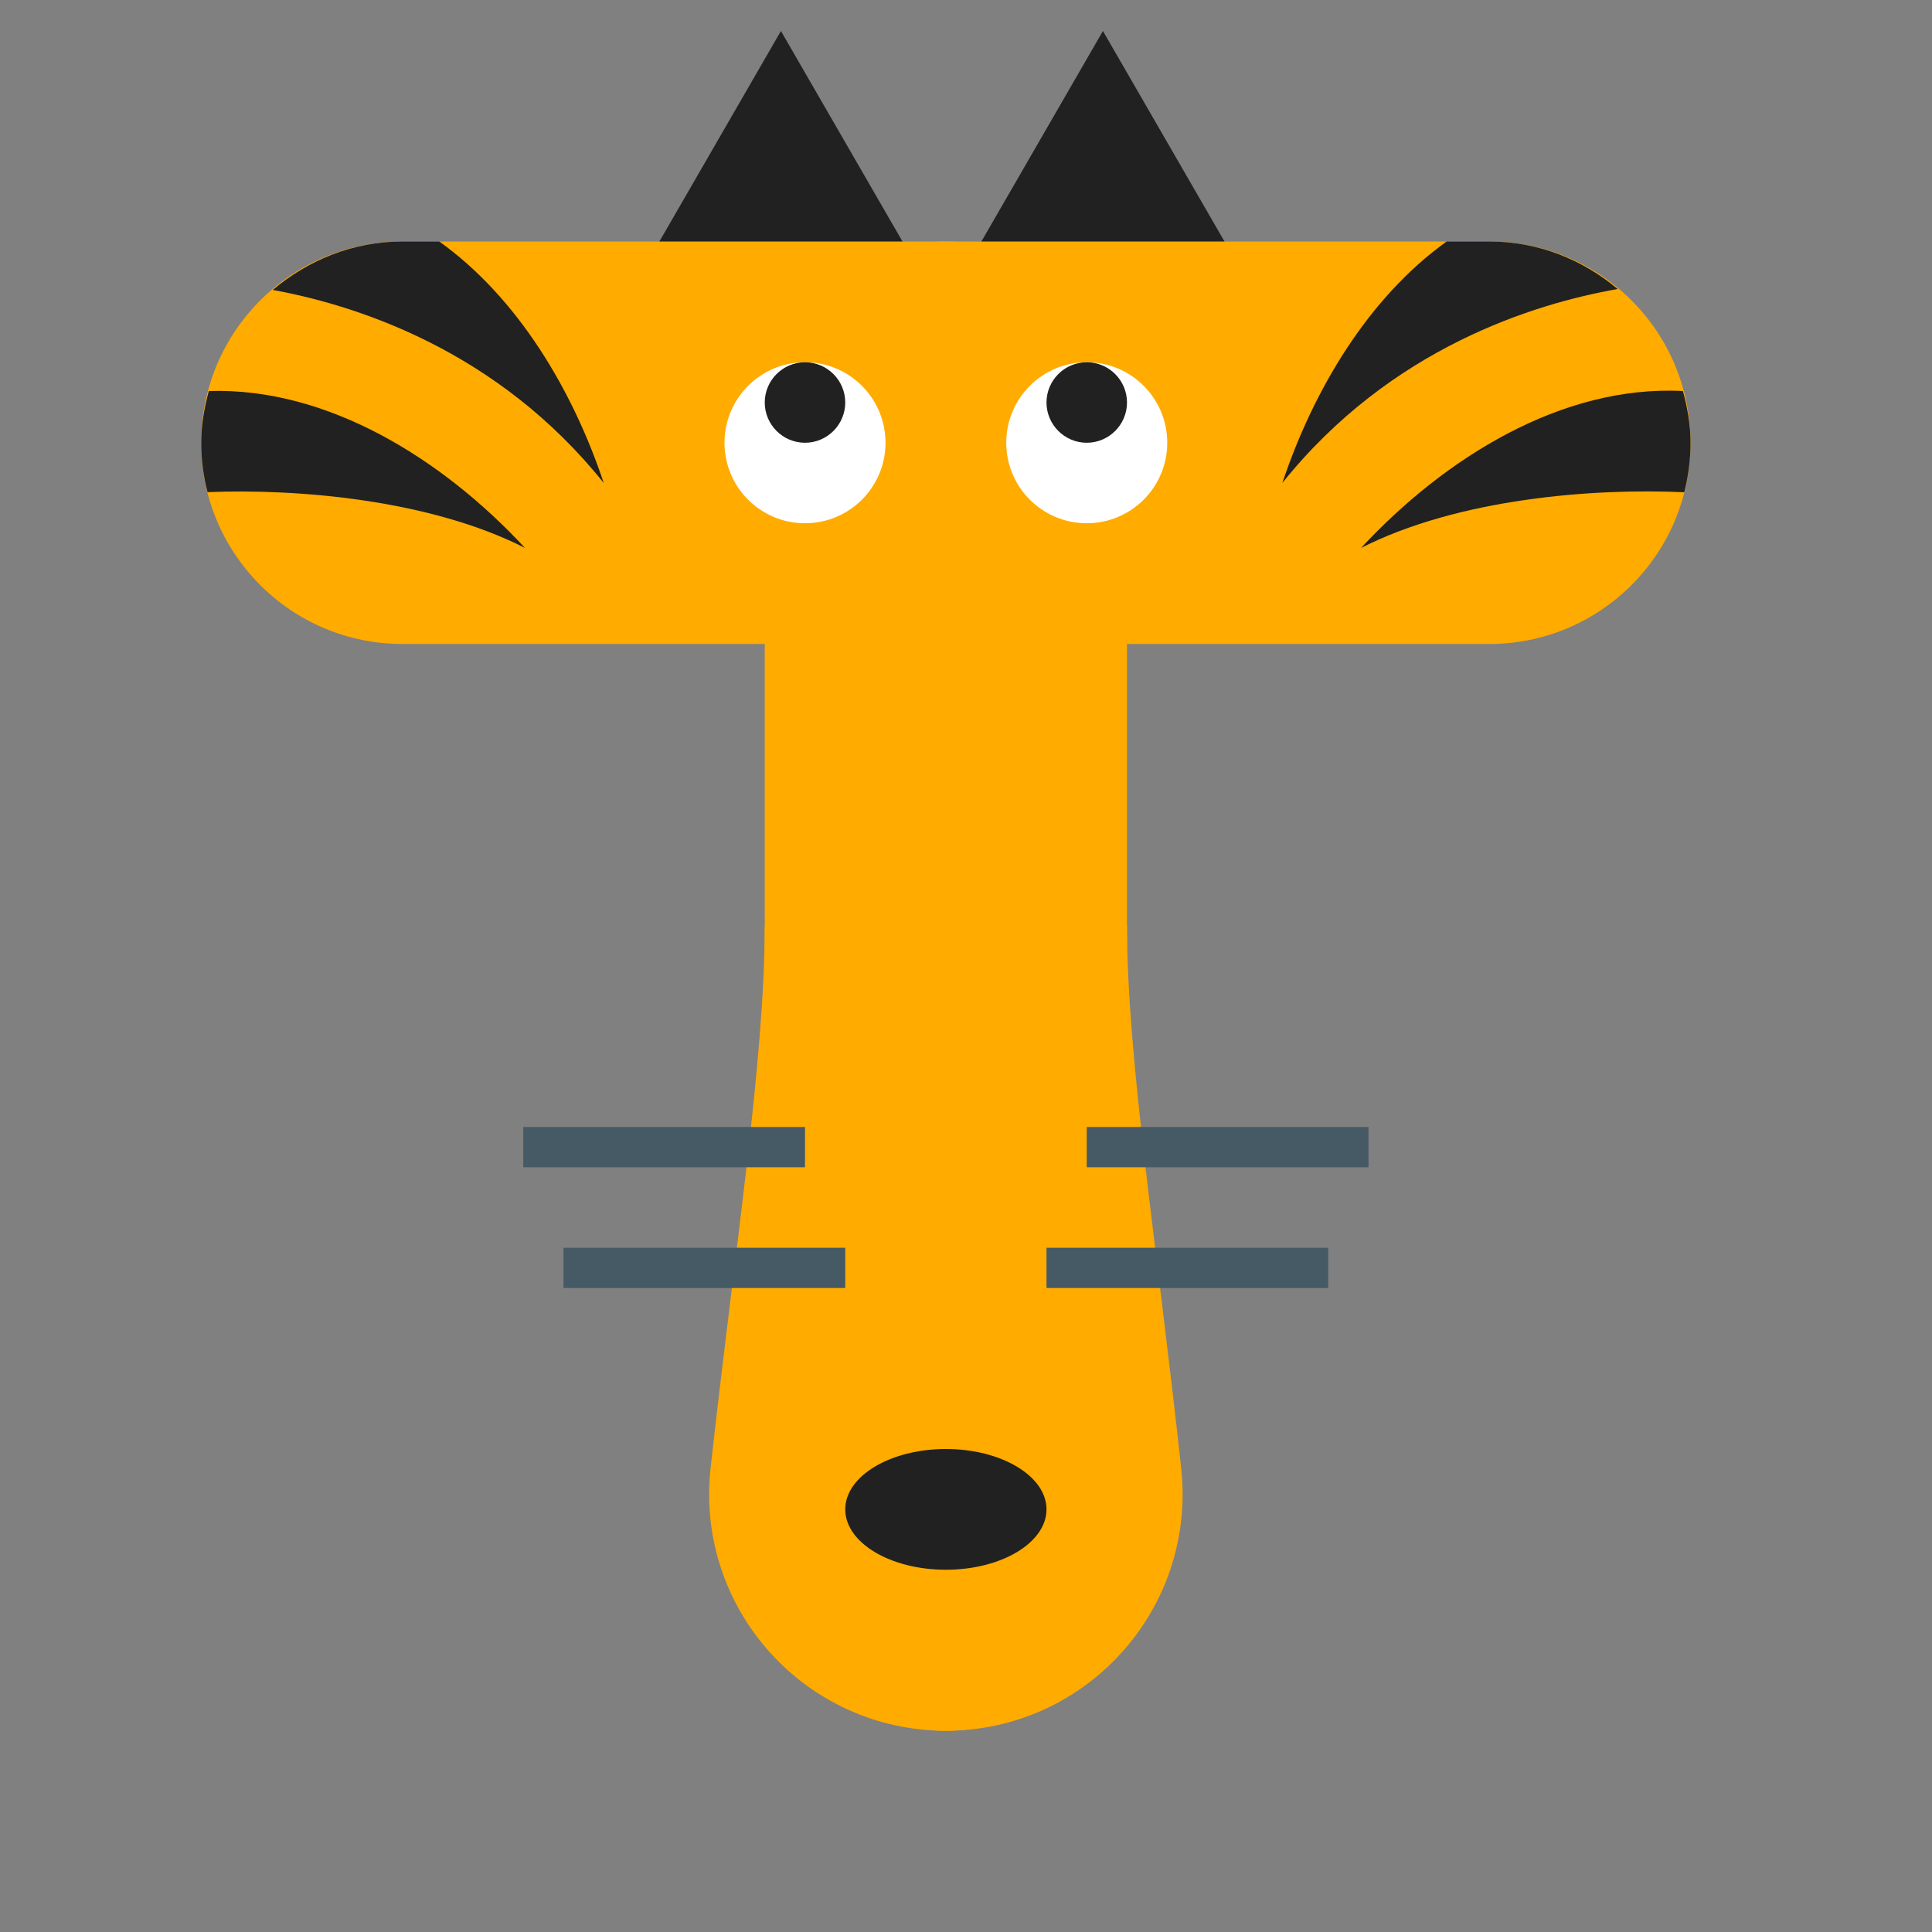 <?xml version="1.0" encoding="UTF-8"?>
<svg xmlns="http://www.w3.org/2000/svg" xmlns:xlink="http://www.w3.org/1999/xlink" width="48pt" height="48pt" viewBox="0 0 48 48" version="1.1">
<rect x="0" y="0" width="48" height="48" fill="#808080" stroke="none"/>
<g id="surface1702">
<path style=" stroke:none;fill-rule:nonzero;fill:rgb(100%,67.059%,0%);fill-opacity:1;" d="M 28 23 L 19 23 C 19 26.352 18.234 31.195 17.648 36.531 C 17.301 39.996 20.02 43 23.5 43 C 26.98 43 29.699 39.996 29.352 36.531 C 28.77 31.117 28 26.32 28 23 Z M 28 23 "/>
<path style=" stroke:none;fill-rule:nonzero;fill:rgb(12.941%,12.941%,12.941%);fill-opacity:1;" d="M 19.402 0.77 L 15.805 7 L 23 7 Z M 19.402 0.77 "/>
<path style=" stroke:none;fill-rule:nonzero;fill:rgb(12.941%,12.941%,12.941%);fill-opacity:1;" d="M 27.402 0.77 L 23.805 7 L 31 7 Z M 27.402 0.77 "/>
<path style=" stroke:none;fill-rule:nonzero;fill:rgb(100%,67.059%,0%);fill-opacity:1;" d="M 23.5 6 C 21.016 6 19 8.016 19 10.5 L 19 38.5 C 19 40.984 21.016 43 23.5 43 C 25.984 43 28 40.984 28 38.5 L 28 10.5 C 28 8.016 25.984 6 23.5 6 Z M 23.5 6 "/>
<path style=" stroke:none;fill-rule:nonzero;fill:rgb(100%,67.059%,0%);fill-opacity:1;" d="M 5 11 C 5 13.762 7.238 16 10 16 L 37 16 C 39.762 16 42 13.762 42 11 C 42 8.238 39.762 6 37 6 L 10 6 C 7.238 6 5 8.238 5 11 Z M 5 11 "/>
<path style=" stroke:none;fill-rule:nonzero;fill:rgb(100%,100%,100%);fill-opacity:1;" d="M 22 11 C 22 12.105 21.105 13 20 13 C 18.895 13 18 12.105 18 11 C 18 9.895 18.895 9 20 9 C 21.105 9 22 9.895 22 11 Z M 22 11 "/>
<path style=" stroke:none;fill-rule:nonzero;fill:rgb(12.941%,12.941%,12.941%);fill-opacity:1;" d="M 21 10 C 21 10.551 20.551 11 20 11 C 19.449 11 19 10.551 19 10 C 19 9.449 19.449 9 20 9 C 20.551 9 21 9.449 21 10 Z M 21 10 "/>
<path style=" stroke:none;fill-rule:nonzero;fill:rgb(12.941%,12.941%,12.941%);fill-opacity:1;" d="M 26 37.5 C 26 36.672 24.879 36 23.5 36 C 22.121 36 21 36.672 21 37.5 C 21 38.328 22.121 39 23.5 39 C 24.879 39 26 38.328 26 37.5 Z M 26 37.5 "/>
<path style=" stroke:none;fill-rule:nonzero;fill:rgb(100%,100%,100%);fill-opacity:1;" d="M 29 11 C 29 12.105 28.105 13 27 13 C 25.895 13 25 12.105 25 11 C 25 9.895 25.895 9 27 9 C 28.105 9 29 9.895 29 11 Z M 29 11 "/>
<path style=" stroke:none;fill-rule:nonzero;fill:rgb(12.941%,12.941%,12.941%);fill-opacity:1;" d="M 28 10 C 28 10.551 27.551 11 27 11 C 26.449 11 26 10.551 26 10 C 26 9.449 26.449 9 27 9 C 27.551 9 28 9.449 28 10 Z M 28 10 "/>
<path style=" stroke:none;fill-rule:nonzero;fill:rgb(27.059%,35.294%,39.216%);fill-opacity:1;" d="M 27 28 L 34 28 L 34 29 L 27 29 Z M 27 28 "/>
<path style=" stroke:none;fill-rule:nonzero;fill:rgb(27.059%,35.294%,39.216%);fill-opacity:1;" d="M 26 31 L 33 31 L 33 32 L 26 32 Z M 26 31 "/>
<path style=" stroke:none;fill-rule:nonzero;fill:rgb(27.059%,35.294%,39.216%);fill-opacity:1;" d="M 13 28 L 20 28 L 20 29 L 13 29 Z M 13 28 "/>
<path style=" stroke:none;fill-rule:nonzero;fill:rgb(27.059%,35.294%,39.216%);fill-opacity:1;" d="M 14 31 L 21 31 L 21 32 L 14 32 Z M 14 31 "/>
<path style=" stroke:none;fill-rule:nonzero;fill:rgb(12.941%,12.941%,12.941%);fill-opacity:1;" d="M 5.188 9.715 C 5.078 10.125 5 10.551 5 11 C 5 11.426 5.055 11.836 5.156 12.227 C 7.383 12.137 10.676 12.41 13.043 13.613 C 11.008 11.418 8.152 9.621 5.188 9.715 Z M 5.188 9.715 "/>
<path style=" stroke:none;fill-rule:nonzero;fill:rgb(12.941%,12.941%,12.941%);fill-opacity:1;" d="M 10.914 6 L 10 6 C 8.766 6 7.652 6.465 6.777 7.203 C 8.863 7.586 12.359 8.699 15 12 C 14.23 9.695 12.867 7.398 10.914 6 Z M 10.914 6 "/>
<path style=" stroke:none;fill-rule:nonzero;fill:rgb(12.941%,12.941%,12.941%);fill-opacity:1;" d="M 41.844 12.23 C 41.945 11.84 42 11.426 42 11 C 42 10.551 41.922 10.125 41.812 9.715 C 38.797 9.559 35.887 11.383 33.816 13.613 C 36.238 12.383 39.594 12.125 41.844 12.23 Z M 41.844 12.23 "/>
<path style=" stroke:none;fill-rule:nonzero;fill:rgb(12.941%,12.941%,12.941%);fill-opacity:1;" d="M 37 6 L 35.941 6 C 33.992 7.398 32.629 9.695 31.859 12 C 34.547 8.641 38.125 7.543 40.191 7.18 C 39.324 6.453 38.223 6 37 6 Z M 37 6 "/>
</g>
</svg>
